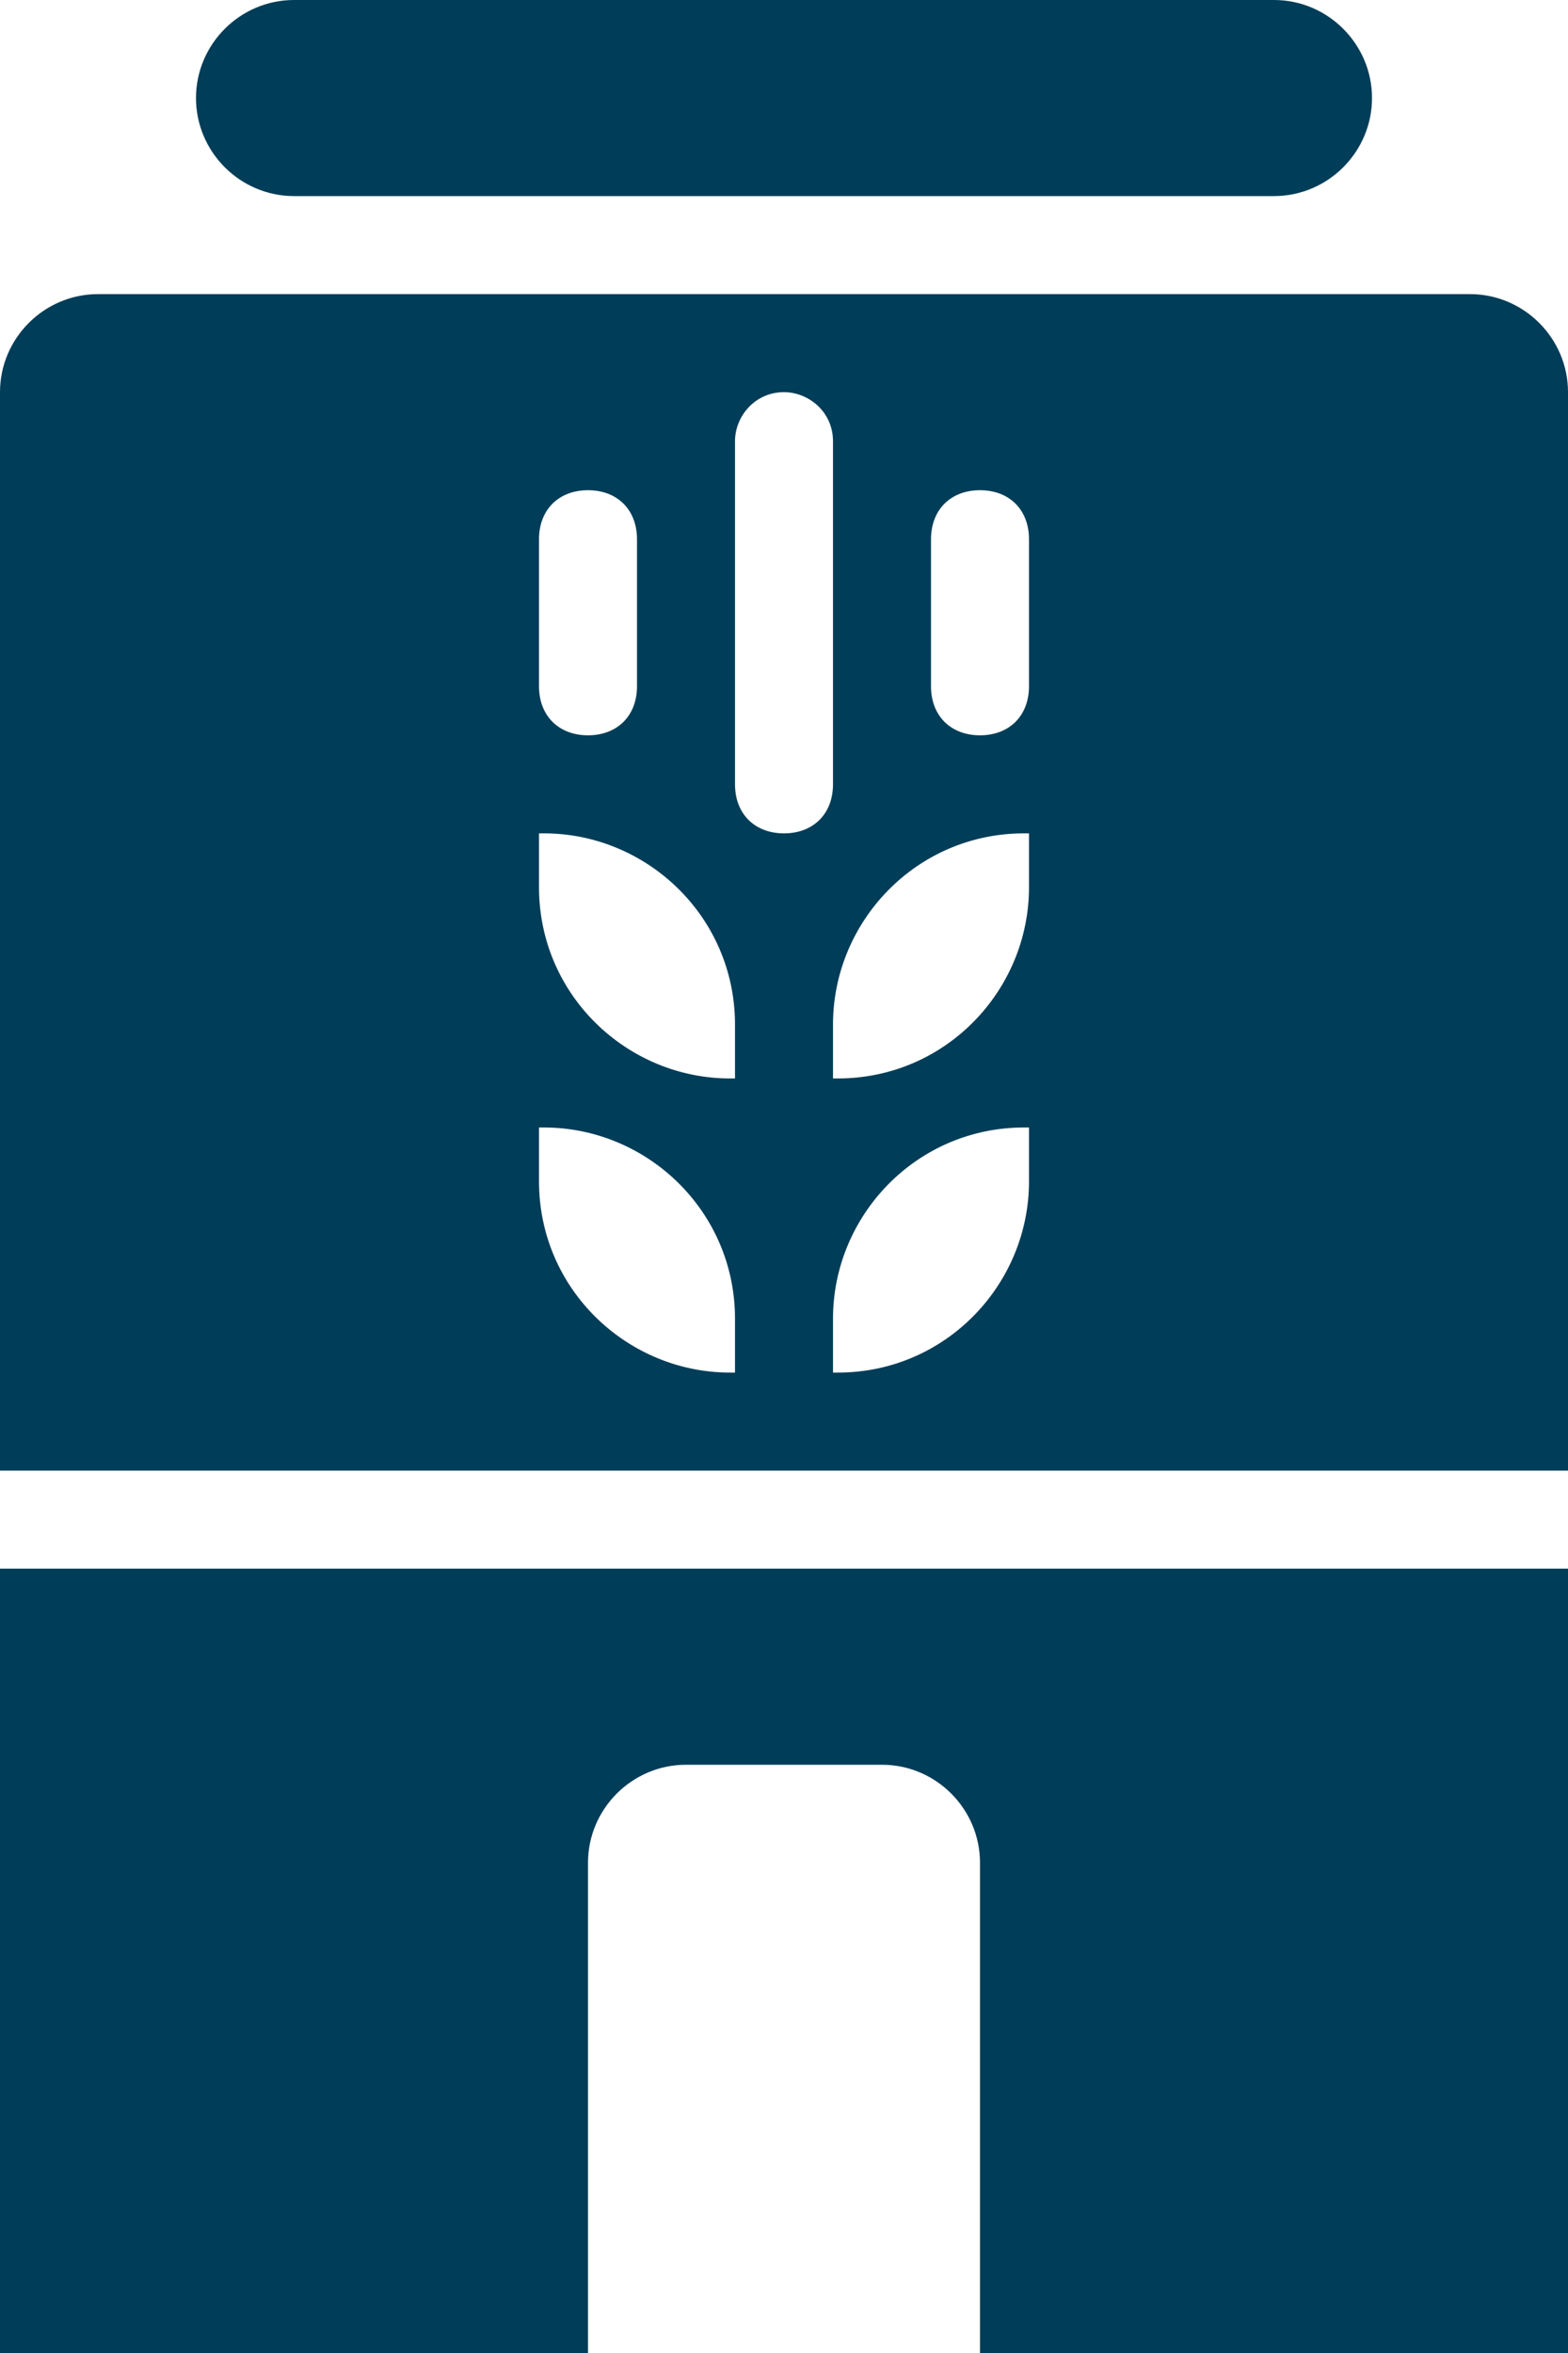 <?xml version="1.0" encoding="utf-8"?>
<!-- Generator: Adobe Illustrator 25.0.0, SVG Export Plug-In . SVG Version: 6.00 Build 0)  -->
<svg version="1.1" id="Layer_1" xmlns="http://www.w3.org/2000/svg" xmlns:xlink="http://www.w3.org/1999/xlink" x="0px"
	y="0px" viewBox="0 0 32 48" style="enable-background:new 0 0 32 48;" xml:space="preserve">
	<style type="text/css">
		.st0 {
			fill: #003D58;
		}
	</style>
	<g id="Layer_2_1_">
		<g id="Icons">
			<path class="st0" d="M30,6H2C0.9,6,0,6.9,0,8v22h32V8C32,6.9,31.1,6,30,6z M11,11c0-0.6,0.4-1,1-1s1,0.4,1,1v3c0,0.6-0.4,1-1,1
			s-1-0.4-1-1V11z M15,28h-0.1c-2.1,0-3.9-1.7-3.9-3.9c0,0,0,0,0,0V23h0.1c2.1,0,3.9,1.7,3.9,3.9c0,0,0,0,0,0V28z M15,22h-0.1
			c-2.1,0-3.9-1.7-3.9-3.9c0,0,0,0,0,0V17h0.1c2.1,0,3.9,1.7,3.9,3.9c0,0,0,0,0,0V22z M16,17L16,17c-0.6,0-1-0.4-1-1V9
			c0-0.5,0.4-1,1-1h0c0.5,0,1,0.4,1,1v7C17,16.6,16.6,17,16,17z M21,24.1c0,2.1-1.7,3.9-3.9,3.9c0,0,0,0,0,0H17v-1.1
			c0-2.1,1.7-3.9,3.9-3.9c0,0,0,0,0,0H21V24.1z M21,18.1c0,2.1-1.7,3.9-3.9,3.9c0,0,0,0,0,0H17v-1.1c0-2.1,1.7-3.9,3.9-3.9
			c0,0,0,0,0,0H21V18.1z M21,14c0,0.6-0.4,1-1,1s-1-0.4-1-1v-3c0-0.6,0.4-1,1-1s1,0.4,1,1V14z" />
			<path class="st0" d="M6,4h20c1.1,0,2-0.9,2-2s-0.9-2-2-2H6C4.9,0,4,0.9,4,2S4.9,4,6,4z" />
			<path class="st0" d="M0,48h12V38c0-1.1,0.9-2,2-2h4c1.1,0,2,0.9,2,2v10h12V32H0V48z" />
		</g>
	</g>
</svg>